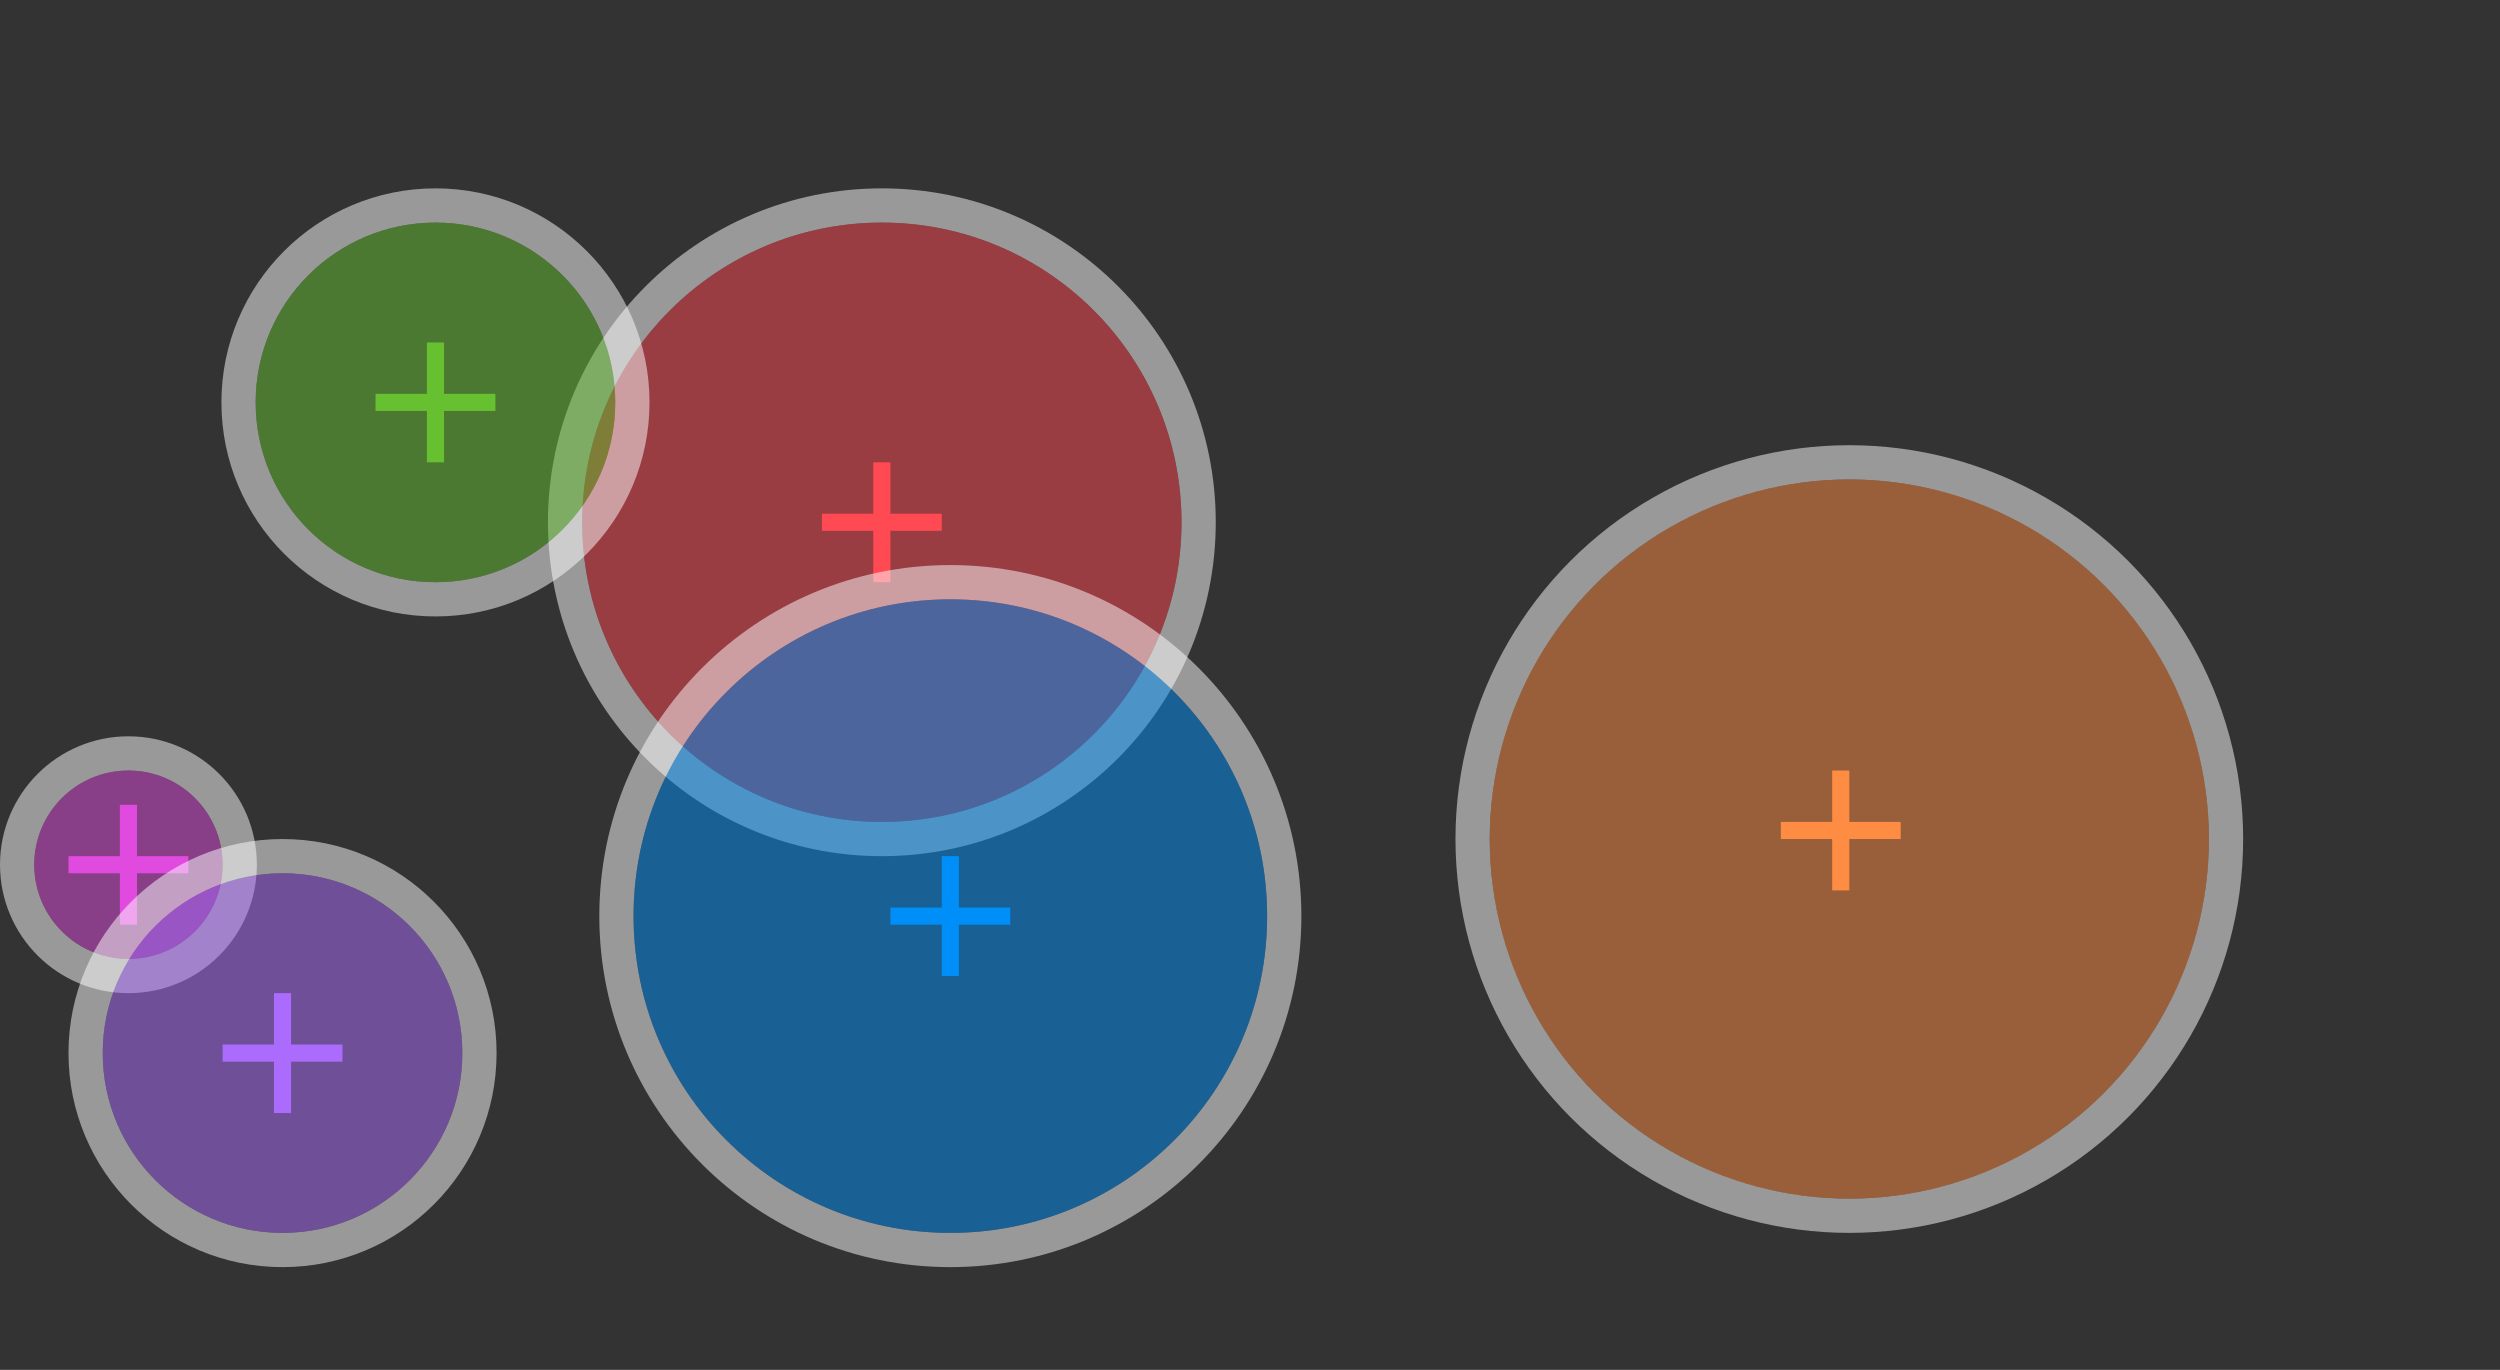 <svg width="146" height="80" viewBox="0 0 146 80" fill="none" xmlns="http://www.w3.org/2000/svg">
<rect x="0" y="0" width="146" height="80" fill="#333333" stroke="none"/>
<circle opacity="0.5" cx="7.5" cy="50.5" r="6.5" stroke="white" stroke-width="2"/>
<circle opacity="0.5" cx="7.5" cy="50.5" r="5.5" fill="#E14ADF"/>
<path d="M8 47H7V50H4V51H7V54H8V51H11V50H8V47Z" fill="#E14ADF"/>
<circle opacity="0.5" cx="16.5" cy="61.5" r="11.5" stroke="white" stroke-width="2"/>
<circle opacity="0.5" cx="16.5" cy="61.5" r="10.5" fill="#AB6CFE"/>
<path d="M17 58H16V61H13V62H16V65H17V62H20V61H17V58Z" fill="#AB6CFE"/>
<circle opacity="0.5" cx="51.5" cy="30.5" r="18.5" stroke="white" stroke-width="2"/>
<circle opacity="0.5" cx="51.5" cy="30.5" r="17.5" fill="#FF4953"/>
<path d="M52 27H51V30H48V31H51V34H52V31H55V30H52V27Z" fill="#FF4953"/>
<circle opacity="0.5" cx="108" cy="49" r="22" stroke="white" stroke-width="2"/>
<circle opacity="0.5" cx="108" cy="49" r="21" fill="#FF8C43"/>
<path d="M108 45H107V48H104V49H107V52H108V49H111V48H108V45Z" fill="#FF8C43"/>
<circle opacity="0.5" cx="25.431" cy="23.5" r="11.5" stroke="white" stroke-width="2"/>
<circle opacity="0.5" cx="25.431" cy="23.5" r="10.5" fill="#66C030"/>
<path d="M25.931 20H24.931V23H21.931V24H24.931V27H25.931V24H28.931V23H25.931V20Z" fill="#66C030"/>
<circle opacity="0.5" cx="55.5" cy="53.5" r="19.5" stroke="white" stroke-width="2"/>
<circle opacity="0.5" cx="55.5" cy="53.5" r="18.5" fill="#008FF8"/>
<path d="M56 50H55V53H52V54H55V57H56V54H59V53H56V50Z" fill="#008FF8"/>
</svg>

